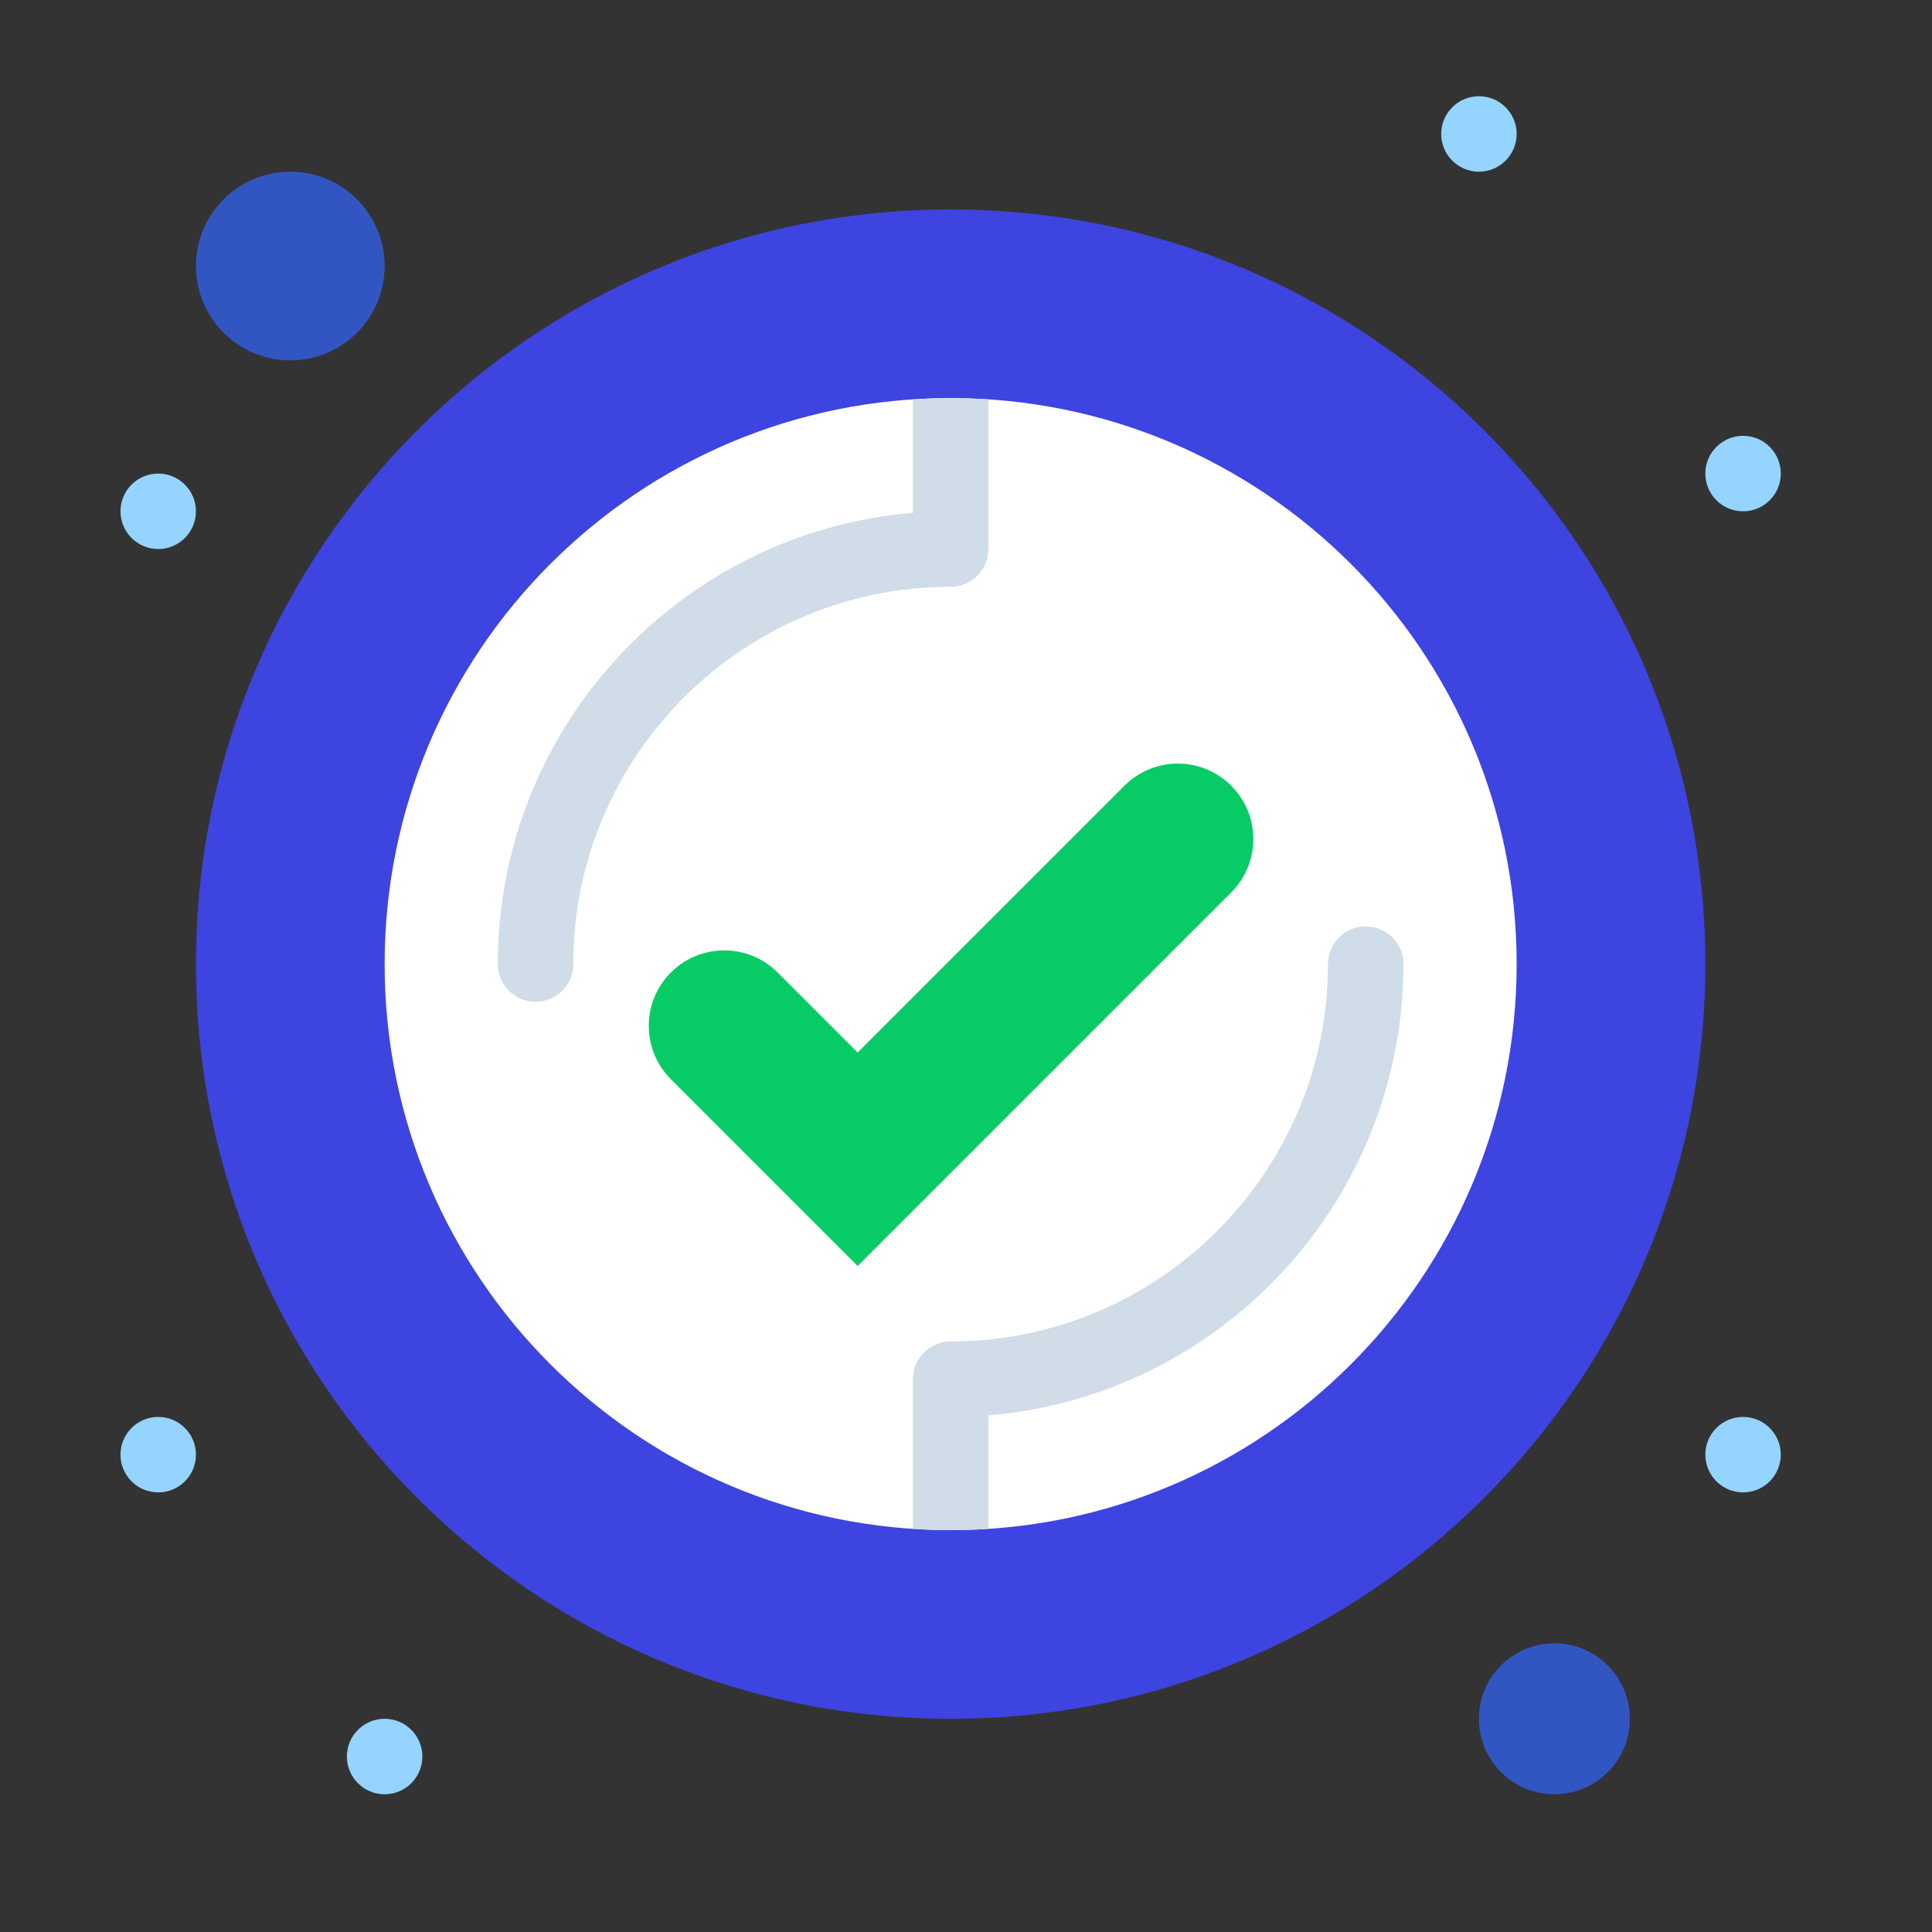 <svg width="150" height="150" viewBox="0 0 150 150" fill="none" xmlns="http://www.w3.org/2000/svg">
<rect x="0" y="0" width="150" height="150" fill="#333333" stroke="none"/>
<g id="Frame">
<g id="Group">
<path id="Vector" d="M135.331 33.838C136.948 33.838 138.261 35.15 138.261 36.768C138.261 38.385 136.948 39.697 135.331 39.697C133.714 39.697 132.401 38.385 132.401 36.768C132.401 35.15 133.714 33.838 135.331 33.838ZM135.331 110.01C136.948 110.01 138.261 111.322 138.261 112.939C138.261 114.557 136.948 115.869 135.331 115.869C133.714 115.869 132.401 114.557 132.401 112.939C132.401 111.322 133.714 110.01 135.331 110.01Z" fill="#94D4FF"/>
<path id="Vector_2" d="M120.683 127.588C123.92 127.588 126.542 130.21 126.542 133.447C126.542 136.685 123.92 139.307 120.683 139.307C117.445 139.307 114.823 136.685 114.823 133.447C114.823 130.21 117.445 127.588 120.683 127.588Z" fill="#3256C1"/>
<path id="Vector_3" d="M114.823 7.471C116.44 7.471 117.753 8.783 117.753 10.4C117.753 12.018 116.44 13.33 114.823 13.33C113.206 13.33 111.894 12.018 111.894 10.4C111.894 8.783 113.206 7.471 114.823 7.471Z" fill="#94D4FF"/>
<path id="Vector_4" d="M73.808 16.26C41.446 16.26 15.214 42.492 15.214 74.853C15.214 107.215 41.446 133.447 73.808 133.447C106.169 133.447 132.401 107.215 132.401 74.853C132.401 42.492 106.169 16.26 73.808 16.26Z" fill="#3D44DF"/>
<path id="Vector_5" d="M73.808 118.799C49.538 118.799 29.862 99.123 29.862 74.853C29.862 50.584 49.538 30.908 73.808 30.908C98.077 30.908 117.753 50.584 117.753 74.853C117.753 99.123 98.077 118.799 73.808 118.799Z" fill="white"/>
<path id="Vector_6" d="M95.59 61.002C97.878 63.29 97.878 66.999 95.59 69.287L74.874 90.006L66.589 98.291L58.3 90.006L52.087 83.789C50.944 82.647 50.37 81.147 50.37 79.647C50.37 78.147 50.944 76.647 52.087 75.504C54.375 73.216 58.084 73.216 60.372 75.504L66.589 81.718L87.305 61.002C88.45 59.859 89.947 59.285 91.447 59.285C92.947 59.285 94.444 59.859 95.59 61.002Z" fill="#07CC66"/>
<path id="Vector_7" d="M29.862 133.447C31.48 133.447 32.792 134.76 32.792 136.377C32.792 137.994 31.48 139.307 29.862 139.307C28.245 139.307 26.933 137.994 26.933 136.377C26.933 134.76 28.245 133.447 29.862 133.447Z" fill="#94D4FF"/>
<path id="Vector_8" d="M22.538 13.33C26.584 13.33 29.862 16.608 29.862 20.654C29.862 24.7 26.584 27.979 22.538 27.979C18.492 27.979 15.214 24.7 15.214 20.654C15.214 16.608 18.492 13.33 22.538 13.33Z" fill="#3256C1"/>
<path id="Vector_9" d="M12.284 36.768C13.901 36.768 15.214 38.08 15.214 39.697C15.214 41.315 13.901 42.627 12.284 42.627C10.667 42.627 9.354 41.315 9.354 39.697C9.354 38.08 10.667 36.768 12.284 36.768ZM12.284 110.01C13.901 110.01 15.214 111.322 15.214 112.939C15.214 114.557 13.901 115.869 12.284 115.869C10.667 115.869 9.354 114.557 9.354 112.939C9.354 111.322 10.667 110.01 12.284 110.01Z" fill="#94D4FF"/>
<g id="Group_2">
<path id="Vector_10" d="M108.964 74.853C108.964 73.235 107.652 71.924 106.034 71.924C104.416 71.924 103.104 73.235 103.104 74.853C103.104 91.008 89.962 104.15 73.808 104.15C72.19 104.15 70.878 105.462 70.878 107.08V118.699C71.847 118.763 72.823 118.799 73.808 118.799C74.792 118.799 75.769 118.763 76.737 118.699V109.889C94.757 108.395 108.964 93.252 108.964 74.853ZM38.651 74.853C38.651 76.471 39.963 77.783 41.581 77.783C43.199 77.783 44.511 76.471 44.511 74.853C44.511 58.699 57.653 45.557 73.808 45.557C75.425 45.557 76.737 44.245 76.737 42.627V31.008C75.769 30.944 74.792 30.908 73.808 30.908C72.823 30.908 71.847 30.944 70.878 31.008V39.818C52.859 41.312 38.651 56.455 38.651 74.853Z" fill="#D0DCE7"/>
</g>
</g>
</g>
</svg>
